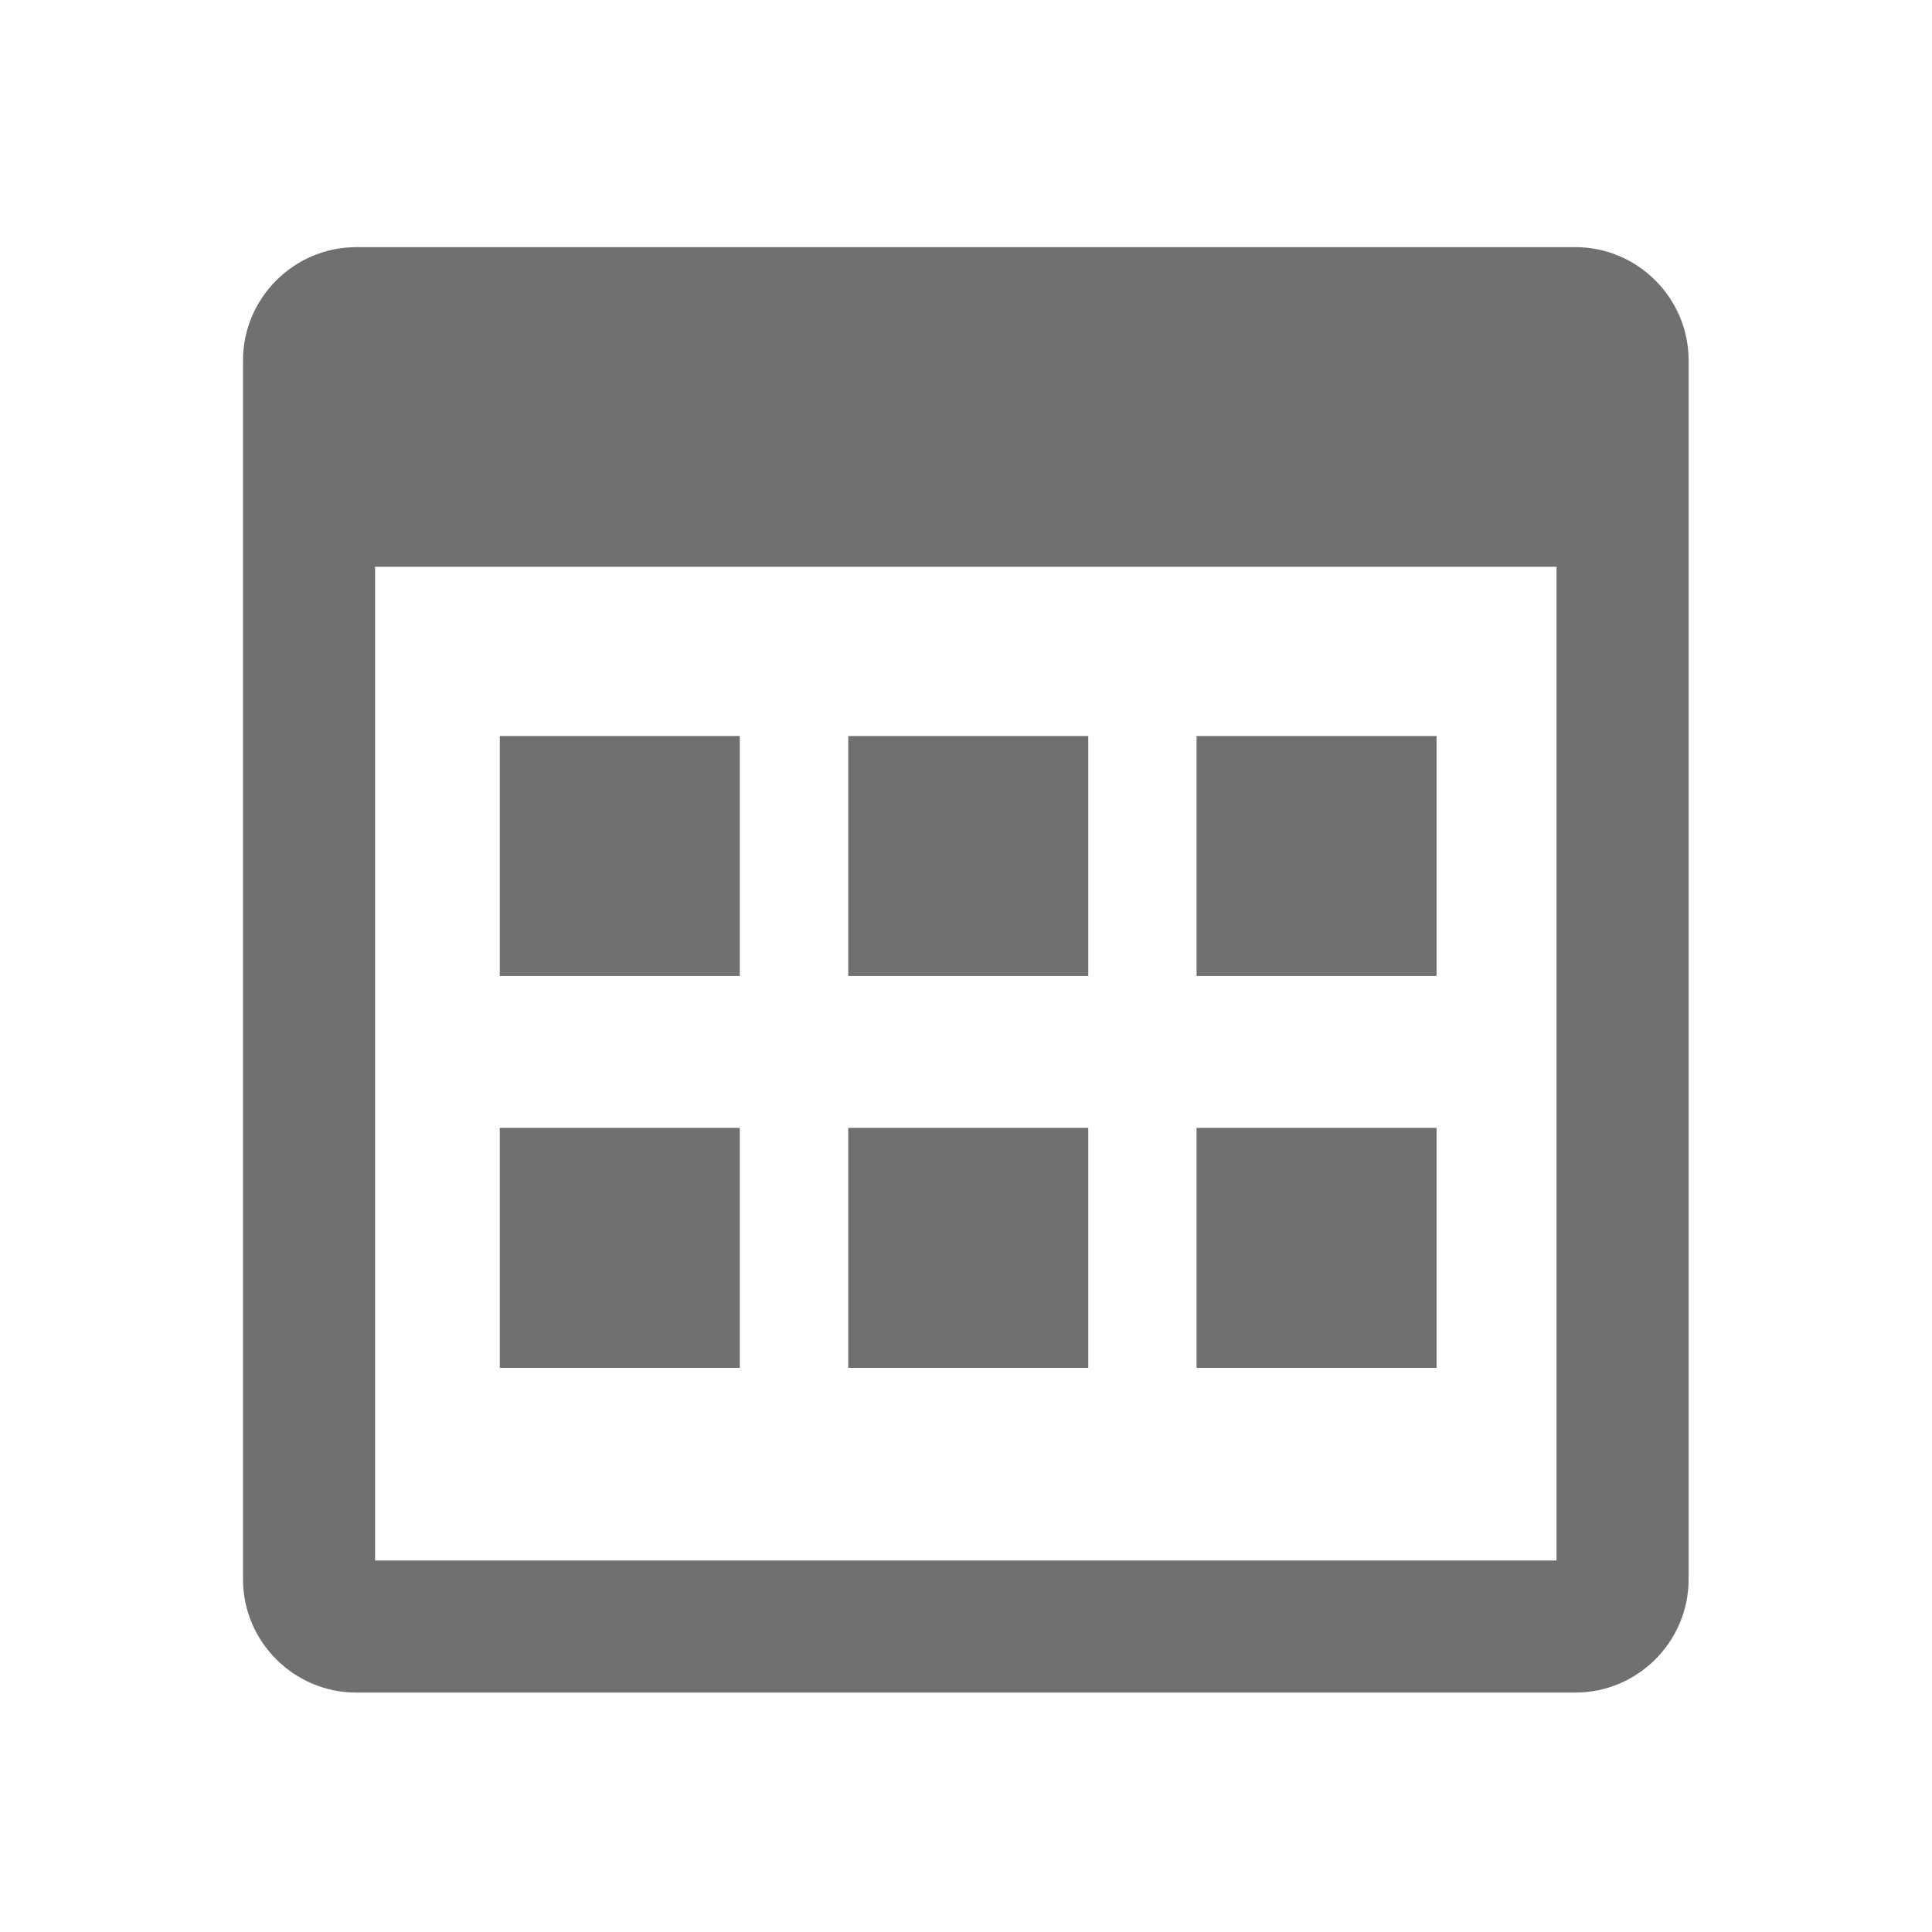 <?xml version="1.0" standalone="no"?><!DOCTYPE svg PUBLIC "-//W3C//DTD SVG 1.1//EN" "http://www.w3.org/Graphics/SVG/1.1/DTD/svg11.dtd"><svg t="1589461142497" class="icon" viewBox="0 0 1024 1024" version="1.1" xmlns="http://www.w3.org/2000/svg" p-id="2457" xmlns:xlink="http://www.w3.org/1999/xlink" width="128" height="128"><defs><style type="text/css"></style></defs><path d="M264.9 390.1h127.2v127.2H264.9V390.1z m184.7 0h127.2v127.2H449.6V390.1z m184.6 0h127.2v127.2H634.2V390.1z m6.2 44.7M264.9 597.8h127.2V725H264.9V597.8z m184.7 0h127.2V725H449.6V597.8z m184.6 0h127.2V725H634.2V597.8z m6.2 0" p-id="2458" fill="#707070"></path><path d="M825 201v626.1H198.8V201H825m10-70H188.8c-33 0-60 27-60 60v646.1c0 33 27 60 60 60H835c33 0 60-27 60-60V191c0-33-27-60-60-60z" p-id="2459" fill="#707070"></path><path d="M192.2 201.4h639.2v74H192.2z" p-id="2460" fill="#707070"></path><path d="M806.4 226.4v24H217.2v-24h589.2m50-50H167.2v124h689.2v-124z" p-id="2461" fill="#707070"></path></svg>